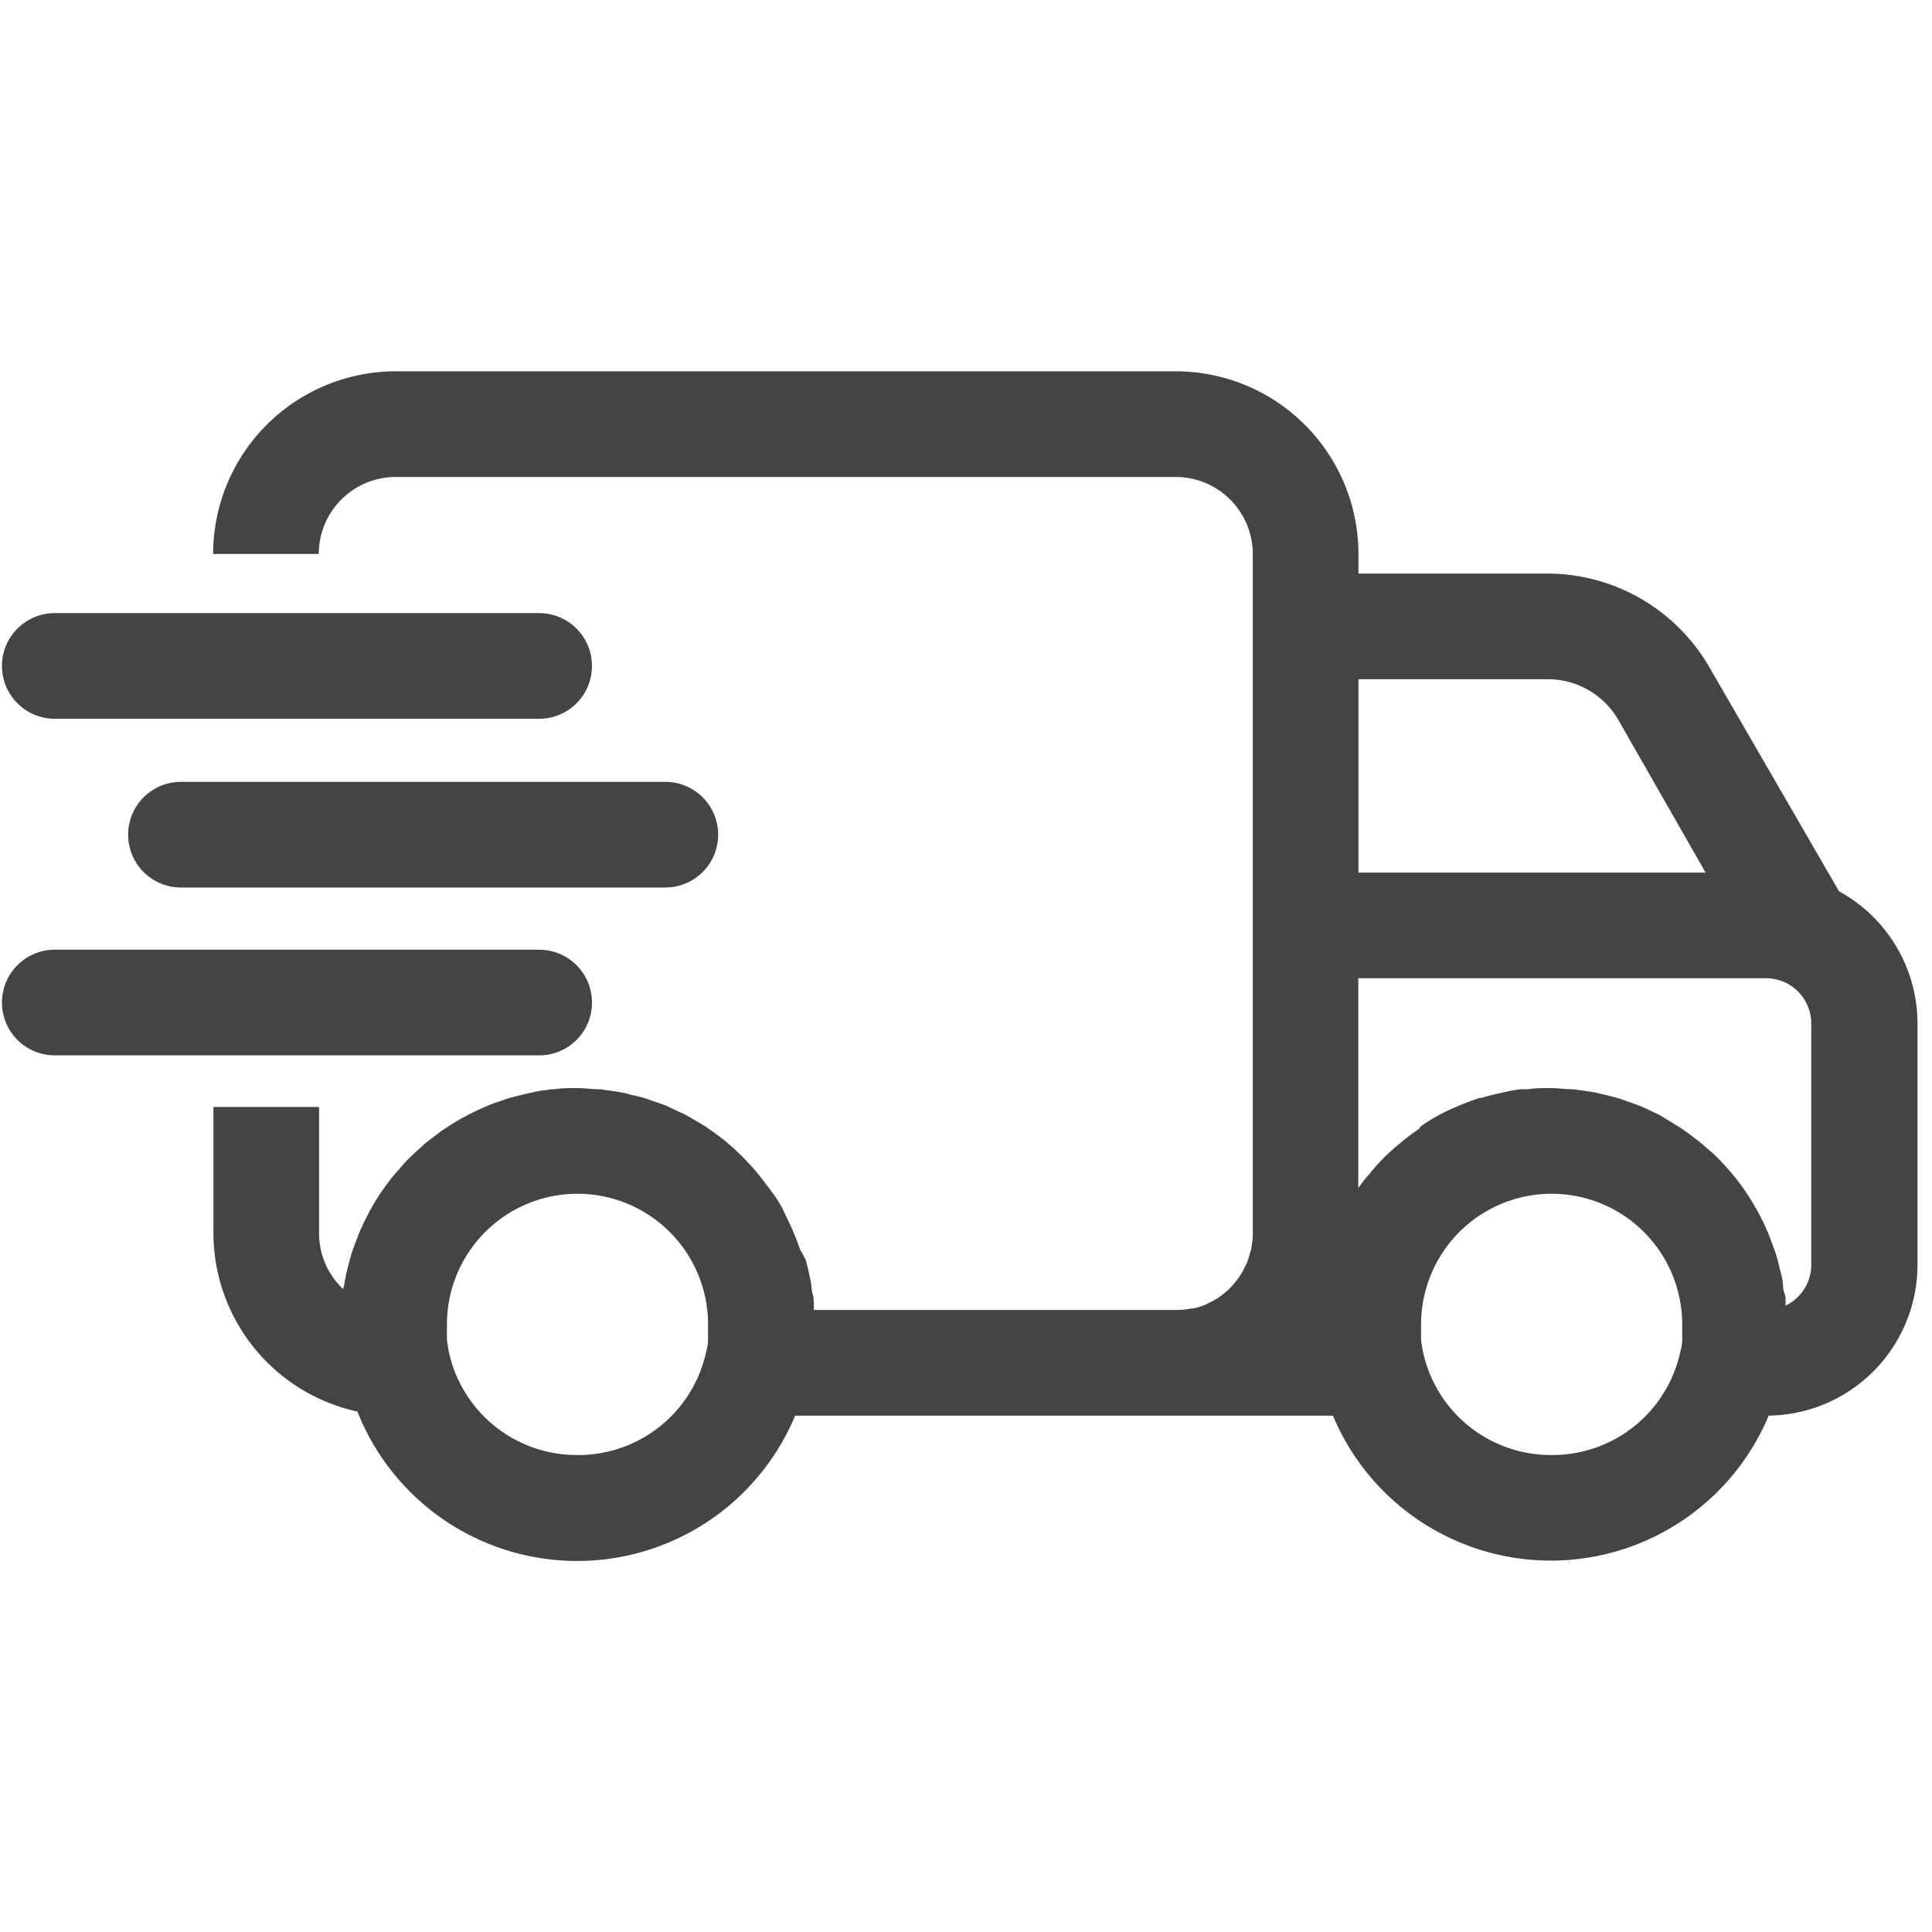 <svg id="Layer_1" data-name="Layer 1" xmlns="http://www.w3.org/2000/svg" xmlns:xlink="http://www.w3.org/1999/xlink" viewBox="0 0 128 128"><defs><style>.cls-1,.cls-2,.cls-4{fill:#8a9297;}.cls-1{clip-rule:evenodd;}.cls-3{fill:#444;}.cls-4{fill-rule:evenodd;}.cls-5{clip-path:url(#clip-path);}.cls-6{clip-path:url(#clip-path-2);}.cls-7{clip-path:url(#clip-path-3);}.cls-8{clip-path:url(#clip-path-4);}.cls-9{clip-path:url(#clip-path-5);}.cls-10{clip-path:url(#clip-path-6);}.cls-11{clip-path:url(#clip-path-7);}.cls-12{clip-path:url(#clip-path-8);}.cls-13{clip-path:url(#clip-path-9);}.cls-14{clip-path:url(#clip-path-10);}.cls-15{clip-path:url(#clip-path-11);}.cls-16{clip-path:url(#clip-path-12);}.cls-17{clip-path:url(#clip-path-13);}.cls-18{clip-path:url(#clip-path-14);}.cls-19{clip-path:url(#clip-path-15);}.cls-20{clip-path:url(#clip-path-16);}.cls-21{clip-path:url(#clip-path-17);}.cls-22{clip-path:url(#clip-path-18);}.cls-23{clip-path:url(#clip-path-19);}.cls-24{clip-path:url(#clip-path-20);}.cls-25{clip-path:url(#clip-path-21);}.cls-26{clip-path:url(#clip-path-22);}.cls-27{clip-path:url(#clip-path-23);}.cls-28{clip-path:url(#clip-path-24);}.cls-29{clip-path:url(#clip-path-25);}.cls-30{clip-path:url(#clip-path-26);}.cls-31{clip-path:url(#clip-path-27);}.cls-32{clip-path:url(#clip-path-28);}.cls-33{clip-path:url(#clip-path-29);}</style><clipPath id="clip-path"><path class="cls-1" d="M1204.43,436.92h-.16l-11-.92a1.88,1.88,0,0,1-1.72-1.87V389.8a6.43,6.43,0,0,0-1.71-4.91,6.64,6.64,0,0,0-4.5-1.45h-.17l-47.55-.53v46.91a1.85,1.85,0,0,1-.61,1.38,1.9,1.9,0,0,1-1.42.5l-9.25-.74a1.88,1.88,0,0,1-1.74-1.89c0-.29.28-29.76.22-36.75a14.81,14.81,0,0,1,3.35-9.34h-5.9a3.56,3.56,0,0,1-3.26-2.65,1.75,1.75,0,0,1-.08-.55v-6.09c0-3.06,1.89-4.32,3-4.58a1.92,1.92,0,0,1,.41-.05l67.22-.92a1.18,1.18,0,0,1,.26,0c15.86,2,16.65,15.92,16.66,16.06v.09l-.18,50.74a1.87,1.87,0,0,1-1.88,1.87Zm-9.11-4.52,7.23.6.18-48.64c0-.78-1-10.83-13.25-12.45l-66.6.9a1.58,1.58,0,0,0-.18.88v5.53h10.11a1.87,1.87,0,0,1,1.43.66l.18-.21a1.84,1.84,0,0,1,1.35-.54l49.38.55a10.4,10.4,0,0,1,7.22,2.41c2,1.8,3,4.39,3,7.71Zm-66.93-5,5.47.44V382.66h0s-5.32,3.68-5.27,9.62S1128.45,420.86,1128.39,427.35Z"/></clipPath><clipPath id="clip-path-2"><path class="cls-1" d="M1209.55,433.45h-3.77V383.84c-.09-1-1.31-11.31-12-12.12L1194,368c11.42.87,15.13,10.63,15.5,15.66v49.83Z"/></clipPath><clipPath id="clip-path-3"><path class="cls-1" d="M1129.94,365.92a1.88,1.88,0,0,1-1.88-1.87l-.12-19.84a1.87,1.87,0,0,1,1.82-1.89l9.65-.31h.09l3.42.06a1.88,1.88,0,1,1-.07,3.76l-3.37-.06-7.76.25.11,18a1.88,1.88,0,0,1-1.87,1.89Z"/></clipPath><clipPath id="clip-path-4"><path class="cls-1" d="M1145.58,358.84h-.46a5,5,0,0,1-4.15-1.76,4.52,4.52,0,0,1-.8-3.49l.83-9.69c-.07-2.53.62-4.43,2.07-5.65a6,6,0,0,1,4.7-1.19l41.84-2,.23,0c2.51.51,4.26,1.53,5.19,3a4.37,4.37,0,0,1,.64,3.1c-.11,1.41-.78,9.73-1.45,12.36a5.76,5.76,0,0,1-4.77,4.33h-.18c-1.59,0-37.92.92-43.69.92m1.2-18.09a2,2,0,0,0-1.31.4,3.61,3.61,0,0,0-.7,2.73V344l-.91,10.28a.94.94,0,0,0,.08.5,1.93,1.93,0,0,0,1.24.3c3.65.06,41.35-.86,43.87-.92a2,2,0,0,0,1.53-1.52c.52-2,1.15-9.22,1.35-11.82l0-.32c0-.54-.81-1.26-2.65-1.68l-41.83,2-.23,0a2.33,2.33,0,0,0-.48,0"/></clipPath><clipPath id="clip-path-5"><path class="cls-1" d="M1182.26,343.94a1.15,1.15,0,0,0-.93-.27,1.62,1.62,0,0,0-1,.4,2.1,2.1,0,0,0-.61,1.23l0,.18,1.95-.06c.51,0,.79-.17.86-.61a1,1,0,0,0-.2-.87m1.83,1a1.43,1.43,0,0,1-.61,1.08,2.62,2.62,0,0,1-1.42.4,9,9,0,0,1-1.86,0c-.38-.07-.51-.65-.56-.81a3.89,3.89,0,0,0-.08,1.09,1.17,1.17,0,0,0,.5,1,2.25,2.25,0,0,0,1.22.24c.32,0,.66,0,1-.08a8,8,0,0,0,.81-.11h0c.06,0,.14,0,.12.12l-.1.82c0,.06,0,.1-.11.13a6.84,6.84,0,0,1-1.06.25,8.49,8.49,0,0,1-1.08.12,4.64,4.64,0,0,1-1.53-.16,2,2,0,0,1-.95-.59,2.08,2.08,0,0,1-.46-1,4.76,4.76,0,0,1,0-1.37l0-.41a3.86,3.86,0,0,1,1-2.32,3.63,3.63,0,0,1,2.51-.93,2.56,2.56,0,0,1,2.07.64,2.34,2.34,0,0,1,.47,1.92m-22.44-1.73-4.45.16c-.29,0-.39.21-.43.49s-.08.59-.11.83.09.31.3.31l.38,0,1.4,0c.12,0,0,0,0,0a2.35,2.35,0,0,0-1.28,1.89c0,.21-.34,2.67-.34,2.67a.89.89,0,0,0,0,.15c0,.24.14.29.23.28l.9,0h.08c.35,0,.44-.11.49-.46.06-.51.54-4.28.57-4.57l1,0c.48,0,1.06-.07,1.33.26s.22.71.16,1.26c0,0-.38,3-.38,3s0,.11,0,.15c0,.24.14.29.23.28l.89,0h.08c.35,0,.45-.11.49-.46,0-.13.48-3.76.51-4a1.87,1.87,0,0,0-2.08-2.07m25.06-.34c0-.24,0-.66-.48-.64l-.81,0a.42.42,0,0,0-.39.36l-.73,5.88c-.06.32,0,.44.21.44l1.17-.05a.33.33,0,0,0,.32-.28l.09-.71s.24-1.91.43-3.5a.3.3,0,0,0-.34-.37l-1,0h-.09c.51-.09,1.49-.53,1.57-1.19m-20.64,1.93-1,0H1165c.51-.09,1.48-.53,1.56-1.19,0-.24,0-.66-.47-.64l-.81,0a.42.42,0,0,0-.4.35l-.73,5.89c0,.32.06.44.22.43l1.17,0a.35.35,0,0,0,.31-.29l.1-.7s.23-1.92.43-3.51a.31.31,0,0,0-.35-.36m11.31-2.06a4.24,4.24,0,0,0-.9-.17,6.44,6.44,0,0,0-1.08,0,4.37,4.37,0,0,0-1,.14,2.57,2.57,0,0,0-.8.37,1.89,1.89,0,0,0-.56.6,2.24,2.24,0,0,0-.29.86,1.45,1.45,0,0,0,.25,1.11,2.38,2.38,0,0,0,1,.69l1,.38a1.74,1.74,0,0,1,.46.27.46.46,0,0,1,.14.43.64.64,0,0,1-.31.49,1.55,1.55,0,0,1-.75.16c-.32,0-.67,0-1,0s-.73,0-1-.06h0a.1.1,0,0,0-.12.09v0l-.12.93a.14.14,0,0,0,.13.18,9.43,9.43,0,0,0,1.12.16,9.79,9.79,0,0,0,1.23,0,3.24,3.24,0,0,0,1.84-.57,2,2,0,0,0,.83-1.44,1.55,1.55,0,0,0-.24-1.13,2.13,2.13,0,0,0-1-.72l-1-.41a2.29,2.29,0,0,1-.45-.23.4.4,0,0,1-.15-.41.55.55,0,0,1,.31-.47,1.65,1.65,0,0,1,.69-.13h.88c.29,0,.58,0,.86.06h.07a.13.13,0,0,0,.09-.1c0-.05,0,0,0,0l.11-.93c0-.11-.07-.16-.14-.18m-5.37,1.35a.12.12,0,0,1-.1.09h-.07c-.28,0-.57-.06-.86-.07h-.88a2.11,2.11,0,0,0-.69.13.55.55,0,0,0-.31.48.4.4,0,0,0,.15.41,2.29,2.29,0,0,0,.45.23l1,.4a2.14,2.14,0,0,1,1,.72,1.53,1.53,0,0,1,.24,1.14,2,2,0,0,1-.82,1.43,3.3,3.3,0,0,1-1.85.57,8.25,8.25,0,0,1-1.23,0,9.72,9.72,0,0,1-1.12-.17c-.1,0-.14-.07-.13-.17l.12-.93s0,0,0,0a.09.09,0,0,1,.11-.1h0c.31,0,.66.05,1,.06h1.05a1.61,1.61,0,0,0,.76-.17.61.61,0,0,0,.3-.49.44.44,0,0,0-.14-.43,1.75,1.75,0,0,0-.46-.26l-1-.38a2.4,2.4,0,0,1-1-.69,1.38,1.38,0,0,1-.25-1.11,2.08,2.08,0,0,1,.28-.86,2,2,0,0,1,.56-.6,2.46,2.46,0,0,1,.8-.37,3.93,3.93,0,0,1,1-.15,9.6,9.6,0,0,1,1.08,0,4.76,4.76,0,0,1,.9.18c.07,0,.16.06.15.18l-.12.93s0,0,0,0"/></clipPath><clipPath id="clip-path-6"><path class="cls-1" d="M1166.87,352.13c-.36,0-.45.12-.46.24s0,.15.17.15l.24,0Zm-.35.62c-.31,0-.46-.1-.42-.35s.27-.45.8-.51h0v0a.43.43,0,0,0,0-.19s-.07-.05-.15-.05a1,1,0,0,0-.46.17l0,0,0-.29h0a1.1,1.1,0,0,1,.54-.16c.2,0,.32,0,.37.16a.61.61,0,0,1,0,.31l-.11.83H1167A3,3,0,0,1,1166.52,352.75Z"/></clipPath><clipPath id="clip-path-7"><path class="cls-1" d="M1167.68,351.16l0-.33.35,0,0,.34Zm-.19,1.54.17-1.34h.33l-.18,1.33Z"/></clipPath><clipPath id="clip-path-8"><path class="cls-1" d="M1168.53,352.69a.76.76,0,0,1-.36-.06h0l0-.32,0,0a.47.47,0,0,0,.32.1c.13,0,.22-.06.24-.14a.16.16,0,0,0-.07-.13l-.17-.08c-.24-.1-.31-.2-.29-.37a.54.54,0,0,1,.57-.42.65.65,0,0,1,.34.06h0l0,.29,0,0a.49.49,0,0,0-.29-.08c-.13,0-.22.06-.23.14s0,.09.2.17.2.09.24.15a.26.26,0,0,1,.08.26.55.55,0,0,1-.59.42"/></clipPath><clipPath id="clip-path-9"><path class="cls-1" d="M1170.87,351.48a.5.5,0,0,0-.54.45c0,.28.09.42.37.41a.64.64,0,0,0,.2,0l.11-.83Zm-.09,1.74.09-.66-.25,0c-.44,0-.68-.22-.62-.63a.87.87,0,0,1,.94-.75,1.89,1.89,0,0,1,.4,0h0l-.26,2Z"/></clipPath><clipPath id="clip-path-10"><path class="cls-1" d="M1172.17,352.53a.6.6,0,0,1-.44-.1c-.09-.08-.11-.18-.08-.39l.11-.83h.32l-.1.81c0,.21,0,.28.26.27a.91.91,0,0,0,.23,0l.14-1.07.33,0-.17,1.29h0a3.26,3.26,0,0,1-.57.07"/></clipPath><clipPath id="clip-path-11"><path class="cls-1" d="M1174.17,351.59a.22.22,0,0,0-.26-.23.39.39,0,0,0-.36.25Zm-.38.9c-.44,0-.67-.23-.62-.64a.83.83,0,0,1,.78-.75.49.49,0,0,1,.47.22.57.57,0,0,1,0,.41v.09l-1,0v0c0,.23.12.36.38.35a.8.8,0,0,0,.46-.16l0,0,0,.29h0A1,1,0,0,1,1173.79,352.49Z"/></clipPath><clipPath id="clip-path-12"><path class="cls-1" d="M1175.38,352.4l.14-1.06h-.22l0-.24h.22v0a.83.83,0,0,1,.26-.58.69.69,0,0,1,.43-.16h.17l0,.25h-.14a.3.3,0,0,0-.23.11.54.54,0,0,0-.12.36v0h.35l0,.24h-.35l-.14,1.05Z"/></clipPath><clipPath id="clip-path-13"><path class="cls-1" d="M1177,351.74c-.37,0-.45.12-.46.24s0,.16.17.15l.24,0Zm-.35.63q-.48,0-.42-.36c0-.3.27-.45.8-.51h0v0c0-.11,0-.16,0-.18s-.06-.06-.14-.06a.9.9,0,0,0-.46.18l0,0,0-.29h0a1.18,1.18,0,0,1,.54-.16c.2,0,.32.05.37.16a.77.77,0,0,1,0,.31l-.11.83-.07,0Z"/></clipPath><clipPath id="clip-path-14"><path class="cls-1" d="M1177.66,352.31l.16-1.24h0a1.62,1.62,0,0,1,.57-.12.63.63,0,0,1,.24,0h0l0,.27,0,0a.71.71,0,0,0-.21,0,.65.65,0,0,0-.26.06l-.14,1.05Z"/></clipPath><clipPath id="clip-path-15"><path class="cls-1" d="M1180.4,352.2l.11-.83c0-.19,0-.26-.22-.25a.79.79,0,0,0-.25.05.47.47,0,0,1,0,.2l-.11.85-.32,0,.11-.84c0-.19,0-.26-.24-.25a.82.82,0,0,0-.26,0l-.14,1.07h-.32l.16-1.26h0a3,3,0,0,1,.6-.11.7.7,0,0,1,.37.08,1.29,1.29,0,0,1,.45-.11.48.48,0,0,1,.41.13.39.39,0,0,1,.07.34l-.12.86Z"/></clipPath><clipPath id="clip-path-16"><path class="cls-1" d="M1165.35,352.78l.11-.84c0-.19,0-.26-.22-.25a.74.74,0,0,0-.24.05,1.72,1.72,0,0,1,0,.2l-.11.86h-.33l.11-.84c0-.19,0-.26-.24-.25a1.11,1.11,0,0,0-.25,0l-.14,1.06h-.33l.17-1.26h0a2,2,0,0,1,.61-.11.58.58,0,0,1,.36.07,1.09,1.09,0,0,1,.46-.1.5.5,0,0,1,.41.12.38.38,0,0,1,.06.35l-.11.86Z"/></clipPath><clipPath id="clip-path-17"><path class="cls-1" d="M1181.6,350.68l.57-.59.3,0-.64.6Zm.26.88c-.36,0-.45.12-.46.24s0,.15.17.15l.24,0Zm-.35.62c-.31,0-.45-.1-.42-.35s.27-.45.8-.51h0v0a.43.43,0,0,0,0-.19s-.07-.05-.15-.05a.9.9,0,0,0-.46.17l0,0,0-.29h0a1.24,1.24,0,0,1,.55-.17c.19,0,.31.05.36.17a.51.51,0,0,1,0,.31l-.11.83H1182A3,3,0,0,1,1181.51,352.18Z"/></clipPath><clipPath id="clip-path-18"><path class="cls-1" d="M1183.1,352.13c-.44,0-.69-.24-.63-.64a.87.87,0,0,1,1.18-.68h0l0,.29-.05,0a.47.47,0,0,0-.29-.08.48.48,0,0,0-.49.46.32.32,0,0,0,.37.41.59.59,0,0,0,.34-.11l0,0,0,.29h0a1,1,0,0,1-.41.11"/></clipPath><clipPath id="clip-path-19"><path class="cls-1" d="M1184,350.54l0-.33.34,0,0,.34Zm-.19,1.54.18-1.34h.32l-.17,1.33Z"/></clipPath><clipPath id="clip-path-20"><path class="cls-1" d="M1185.25,351.43c-.37,0-.45.12-.46.24s0,.15.17.15l.24,0Zm-.35.62c-.32,0-.46-.1-.43-.35s.28-.45.81-.51h0v0c0-.11,0-.16,0-.19s-.06-.05-.14-.05a1,1,0,0,0-.46.17l-.06,0,0-.29h0a1.07,1.07,0,0,1,.54-.16c.2,0,.32,0,.37.16a.75.75,0,0,1,0,.31l-.11.83h-.08A2.76,2.76,0,0,1,1184.9,352.05Z"/></clipPath><clipPath id="clip-path-21"><path class="cls-1" d="M1153.68,347.15l-.55,3.11a4.38,4.38,0,0,0,2.8-3.2Z"/></clipPath><clipPath id="clip-path-22"><path class="cls-1" d="M1154.06,345.14l1.67-.06a4.17,4.17,0,0,0-1.35-1.75Z"/></clipPath><clipPath id="clip-path-23"><path class="cls-1" d="M1151.3,348.93c.13-.51.3-1.37,1.88-1.71.13,0,.12-.06,0-.05l-5.1.19c.05-.27.19-1.1.25-1.41.1-.51.36-.61.83-.62l2.78-.11.51-2.77a6,6,0,0,0-1.49-.15c-2.68.11-4.78,2.05-4.69,4.36s2.14,3.93,4.67,4Z"/></clipPath><clipPath id="clip-path-24"><polygon class="cls-1" points="1167.3 432.41 1136.77 430.01 1137.06 426.25 1163.53 428.34 1163.44 381.2 1167.21 381.19 1167.3 432.41"/></clipPath><clipPath id="clip-path-25"><rect class="cls-2" x="1177.45" y="417.47" width="3.76" height="27.92" transform="translate(660.17 1574.85) rotate(-85.67)"/></clipPath><clipPath id="clip-path-26"><path class="cls-1" d="M1171,415.74a1.88,1.88,0,0,1-1-3.5l1-.61v-1.9l-1.52-1.26a1.89,1.89,0,0,1,2.41-2.9l2.19,1.84a1.86,1.86,0,0,1,.68,1.44v3.85a1.89,1.89,0,0,1-.92,1.62l-2,1.15a1.86,1.86,0,0,1-1,.27"/></clipPath><clipPath id="clip-path-27"><path class="cls-1" d="M1159.23,415.2a1.9,1.9,0,0,1-1-.26l-2-1.16a1.89,1.89,0,0,1-.92-1.62v-3.85a1.87,1.87,0,0,1,.68-1.44l2.19-1.83a1.88,1.88,0,0,1,2.41,2.89l-1.52,1.26v1.9l1,.61a1.88,1.88,0,0,1-1,3.5"/></clipPath><clipPath id="clip-path-28"><path class="cls-2" d="M850.3,805.87H766.78l35.55-33.82a3.29,3.29,0,0,0,0-4.93,3.7,3.7,0,0,0-5.18,0l-42,39.81a3.29,3.29,0,0,0,0,4.93L797,851.67a3.71,3.71,0,0,0,5.19,0,3.29,3.29,0,0,0,0-4.93l-35.37-33.82H850.3a3.53,3.53,0,1,0,0-7Z"/></clipPath><clipPath id="clip-path-29"><path class="cls-2" d="M609.7,805.87h83.52l-35.55-33.82a3.29,3.29,0,0,1,0-4.93,3.7,3.7,0,0,1,5.18,0l42,39.81a3.29,3.29,0,0,1,0,4.93L663,851.67a3.71,3.71,0,0,1-5.19,0,3.29,3.29,0,0,1,0-4.93l35.37-33.82H609.7a3.53,3.53,0,1,1,0-7Z"/></clipPath></defs><title>icon</title><path class="cls-3" d="M121.84,59.05l-8.61-14.88A12.41,12.41,0,0,0,102.52,38H90V36.7A12.11,12.11,0,0,0,77.87,24.6H26.21A12.11,12.11,0,0,0,14.12,36.7h7a5.1,5.1,0,0,1,5.09-5.1H77.87A5.11,5.11,0,0,1,83,36.7v45a5,5,0,0,1-.1,1c0,.11-.06.22-.09.33a5.36,5.36,0,0,1-.17.57,3.78,3.78,0,0,1-.17.35,3.67,3.67,0,0,1-.26.48,3.62,3.62,0,0,1-.22.32c-.11.15-.23.29-.35.43l-.25.26c-.15.13-.3.26-.46.38s-.17.13-.27.19a5.39,5.39,0,0,1-.58.32l-.25.12a4.61,4.61,0,0,1-.77.24l-.14,0a4.87,4.87,0,0,1-1,.1h-24c0-.11,0-.22,0-.33s0-.49-.08-.73-.07-.54-.12-.81l-.15-.7c-.06-.27-.13-.53-.2-.78L53,82.76c-.09-.25-.18-.5-.28-.75s-.17-.43-.27-.65-.22-.48-.34-.71L51.81,80c-.13-.23-.27-.45-.41-.67L51,78.78l-.48-.63-.43-.54c-.17-.2-.35-.39-.53-.59l-.47-.49L48.52,76,48,75.55l-.64-.48-.55-.39c-.23-.15-.46-.28-.7-.42l-.58-.34c-.24-.13-.49-.24-.75-.36l-.59-.28c-.27-.11-.54-.2-.81-.29l-.61-.22c-.29-.09-.59-.15-.88-.22s-.39-.11-.59-.15-.68-.11-1-.16c-.17,0-.34-.06-.51-.07-.52,0-1-.08-1.57-.08s-1,0-1.53.08c-.17,0-.33,0-.49.06-.34,0-.67.09-1,.16s-.38.08-.57.13l-.87.22-.58.2c-.27.09-.54.18-.81.29l-.57.25q-.37.17-.75.36l-.55.3c-.24.14-.48.28-.71.43l-.52.34-.67.51c-.16.12-.32.24-.47.37l-.65.59-.41.39c-.23.23-.44.48-.65.72l-.31.35c-.3.37-.59.75-.86,1.15l-.09.13c-.23.36-.46.73-.66,1.1l-.23.45c-.14.28-.28.56-.41.86s-.14.36-.21.54-.22.55-.31.83-.12.39-.17.59-.15.55-.22.84l-.12.62c0,.15-.07.3-.09.46a5.07,5.07,0,0,1-1.6-3.71V73.34h-7V81.7a12.12,12.12,0,0,0,9.54,11.82,15.65,15.65,0,0,0,29,.27H88.31a15.65,15.65,0,0,0,28.87,0,10,10,0,0,0,9.86-10v-16A10,10,0,0,0,121.84,59.05ZM38.2,96.4a8.67,8.67,0,0,1-8.47-6.87q-.07-.39-.12-.78a.36.36,0,0,0,0-.1c0-.3,0-.61,0-.91a8.66,8.66,0,0,1,6.08-8.26,8.66,8.66,0,0,1,5.14,0,8.66,8.66,0,0,1,6.08,8.26c0,.3,0,.61,0,.91a.36.36,0,0,0,0,.1q0,.39-.12.78A8.67,8.67,0,0,1,38.2,96.4ZM90,45h12.56a5.39,5.39,0,0,1,4.65,2.68L113,57.81H90ZM102.74,96.4a8.67,8.67,0,0,1-8.47-6.87q-.08-.39-.12-.78a.36.36,0,0,0,0-.1c0-.3,0-.61,0-.91a8.66,8.66,0,0,1,6.08-8.26,8.66,8.66,0,0,1,5.14,0,8.66,8.66,0,0,1,6.08,8.26c0,.3,0,.61,0,.91a.36.36,0,0,0,0,.1q0,.39-.12.78A8.67,8.67,0,0,1,102.74,96.4ZM120,83.8a3,3,0,0,1-1.7,2.7,1.11,1.11,0,0,0,0-.19c0-.23,0-.45-.09-.67s-.07-.57-.12-.85-.1-.45-.16-.67-.12-.54-.2-.8-.14-.44-.22-.65-.18-.51-.28-.76-.18-.43-.27-.63a8,8,0,0,0-.35-.72q-.15-.3-.33-.6c-.13-.23-.27-.46-.41-.68l-.38-.57c-.16-.21-.31-.42-.47-.62s-.29-.36-.44-.53-.35-.4-.53-.59l-.47-.48L113,76c-.17-.15-.34-.3-.52-.44s-.42-.32-.63-.48l-.56-.39-.69-.42L110,73.9c-.25-.13-.5-.24-.75-.36s-.39-.19-.6-.27-.53-.2-.8-.29-.4-.15-.61-.21-.58-.16-.87-.23l-.59-.14c-.33-.07-.67-.11-1-.16-.17,0-.34-.06-.51-.07-.51,0-1-.08-1.56-.08s-1,0-1.44.07l-.27,0c-.46,0-.91.11-1.35.2l-.25.06c-.42.09-.84.19-1.25.32l-.12,0c-.43.14-.85.3-1.27.47l-.26.11c-.4.17-.8.36-1.19.57l-.18.1c-.36.2-.71.42-1,.64L94,74.8c-.37.25-.72.51-1.06.79l-.21.18a11.74,11.74,0,0,0-1,.89l-.09.09q-.44.45-.84.93c0,.06-.11.12-.15.18-.23.27-.45.56-.66.85V64.81H117a3,3,0,0,1,3,3Z"/><path class="cls-3" d="M3.63,47.62H35.72a3.5,3.5,0,0,0,0-7H3.63a3.5,3.5,0,0,0,0,7Z"/><path class="cls-3" d="M8.49,55.3A3.5,3.5,0,0,0,12,58.8H44.08a3.5,3.5,0,0,0,0-7H12A3.5,3.5,0,0,0,8.49,55.3Z"/><path class="cls-3" d="M39.22,66.42a3.5,3.5,0,0,0-3.5-3.5H3.63a3.5,3.5,0,0,0,0,7H35.72A3.49,3.49,0,0,0,39.22,66.42Z"/><path class="cls-4" d="M1204.43,436.92h-.16l-11-.92a1.88,1.88,0,0,1-1.72-1.87V389.8a6.43,6.43,0,0,0-1.71-4.91,6.64,6.64,0,0,0-4.5-1.45h-.17l-47.55-.53v46.91a1.85,1.85,0,0,1-.61,1.38,1.9,1.9,0,0,1-1.42.5l-9.25-.74a1.88,1.88,0,0,1-1.74-1.89c0-.29.28-29.76.22-36.75a14.81,14.81,0,0,1,3.35-9.34h-5.9a3.56,3.56,0,0,1-3.26-2.65,1.75,1.75,0,0,1-.08-.55v-6.09c0-3.06,1.89-4.32,3-4.58a1.92,1.92,0,0,1,.41-.05l67.22-.92a1.18,1.18,0,0,1,.26,0c15.86,2,16.65,15.92,16.66,16.06v.09l-.18,50.74a1.87,1.87,0,0,1-1.88,1.87Zm-9.11-4.52,7.23.6.18-48.64c0-.78-1-10.83-13.25-12.45l-66.6.9a1.58,1.58,0,0,0-.18.88v5.53h10.11a1.87,1.87,0,0,1,1.43.66l.18-.21a1.84,1.84,0,0,1,1.35-.54l49.38.55a10.4,10.4,0,0,1,7.22,2.41c2,1.8,3,4.39,3,7.71Zm-66.93-5,5.47.44V382.66h0s-5.32,3.68-5.27,9.62S1128.45,420.86,1128.39,427.35Z"/><g class="cls-5"><rect class="cls-2" x="-3378.84" y="-2147.01" width="6348.4" height="5052.27"/></g><path class="cls-4" d="M1209.55,433.45h-3.77V383.84c-.09-1-1.31-11.31-12-12.12L1194,368c11.42.87,15.13,10.63,15.5,15.66v49.83Z"/><g class="cls-6"><rect class="cls-2" x="-3378.84" y="-2147.01" width="6348.4" height="5052.27"/></g><path class="cls-4" d="M1129.94,365.92a1.88,1.88,0,0,1-1.88-1.87l-.12-19.84a1.87,1.87,0,0,1,1.82-1.89l9.65-.31h.09l3.42.06a1.88,1.88,0,1,1-.07,3.76l-3.37-.06-7.76.25.11,18a1.88,1.88,0,0,1-1.87,1.89Z"/><g class="cls-7"><rect class="cls-2" x="-3378.84" y="-2147.01" width="6348.4" height="5052.27"/></g><path class="cls-4" d="M1145.58,358.84h-.46a5,5,0,0,1-4.15-1.76,4.52,4.52,0,0,1-.8-3.49l.83-9.69c-.07-2.53.62-4.43,2.07-5.65a6,6,0,0,1,4.7-1.19l41.84-2,.23,0c2.51.51,4.26,1.53,5.19,3a4.37,4.37,0,0,1,.64,3.1c-.11,1.41-.78,9.73-1.45,12.36a5.76,5.76,0,0,1-4.77,4.33h-.18c-1.59,0-37.92.92-43.69.92m1.2-18.09a2,2,0,0,0-1.31.4,3.61,3.61,0,0,0-.7,2.73V344l-.91,10.28a.94.94,0,0,0,.08.5,1.93,1.93,0,0,0,1.24.3c3.65.06,41.35-.86,43.87-.92a2,2,0,0,0,1.53-1.52c.52-2,1.15-9.22,1.35-11.82l0-.32c0-.54-.81-1.26-2.65-1.68l-41.83,2-.23,0a2.33,2.33,0,0,0-.48,0"/><g class="cls-8"><rect class="cls-2" x="-3378.84" y="-2147.01" width="6348.4" height="5052.27"/></g><path class="cls-4" d="M1182.26,343.94a1.15,1.15,0,0,0-.93-.27,1.62,1.62,0,0,0-1,.4,2.1,2.1,0,0,0-.61,1.23l0,.18,1.95-.06c.51,0,.79-.17.86-.61a1,1,0,0,0-.2-.87m1.83,1a1.43,1.43,0,0,1-.61,1.08,2.62,2.62,0,0,1-1.42.4,9,9,0,0,1-1.86,0c-.38-.07-.51-.65-.56-.81a3.89,3.89,0,0,0-.08,1.09,1.17,1.17,0,0,0,.5,1,2.25,2.25,0,0,0,1.22.24c.32,0,.66,0,1-.08a8,8,0,0,0,.81-.11h0c.06,0,.14,0,.12.12l-.1.82c0,.06,0,.1-.11.13a6.84,6.84,0,0,1-1.06.25,8.49,8.49,0,0,1-1.08.12,4.64,4.64,0,0,1-1.53-.16,2,2,0,0,1-.95-.59,2.08,2.08,0,0,1-.46-1,4.76,4.76,0,0,1,0-1.37l0-.41a3.86,3.86,0,0,1,1-2.32,3.63,3.63,0,0,1,2.51-.93,2.56,2.56,0,0,1,2.07.64,2.34,2.34,0,0,1,.47,1.92m-22.44-1.73-4.45.16c-.29,0-.39.21-.43.49s-.08.59-.11.83.09.31.3.31l.38,0,1.4,0c.12,0,0,0,0,0a2.35,2.35,0,0,0-1.28,1.89c0,.21-.34,2.67-.34,2.67a.89.89,0,0,0,0,.15c0,.24.14.29.23.28l.9,0h.08c.35,0,.44-.11.49-.46.06-.51.54-4.28.57-4.57l1,0c.48,0,1.06-.07,1.33.26s.22.71.16,1.26c0,0-.38,3-.38,3s0,.11,0,.15c0,.24.14.29.23.28l.89,0h.08c.35,0,.45-.11.49-.46,0-.13.48-3.76.51-4a1.87,1.87,0,0,0-2.08-2.07m25.06-.34c0-.24,0-.66-.48-.64l-.81,0a.42.42,0,0,0-.39.36l-.73,5.88c-.06.32,0,.44.21.44l1.17-.05a.33.33,0,0,0,.32-.28l.09-.71s.24-1.91.43-3.5a.3.3,0,0,0-.34-.37l-1,0h-.09c.51-.09,1.49-.53,1.57-1.19m-20.64,1.93-1,0H1165c.51-.09,1.48-.53,1.56-1.19,0-.24,0-.66-.47-.64l-.81,0a.42.42,0,0,0-.4.35l-.73,5.89c0,.32.06.44.22.43l1.17,0a.35.35,0,0,0,.31-.29l.1-.7s.23-1.92.43-3.51a.31.31,0,0,0-.35-.36m11.31-2.06a4.24,4.24,0,0,0-.9-.17,6.44,6.44,0,0,0-1.08,0,4.37,4.37,0,0,0-1,.14,2.57,2.57,0,0,0-.8.37,1.89,1.89,0,0,0-.56.6,2.24,2.24,0,0,0-.29.86,1.45,1.45,0,0,0,.25,1.11,2.38,2.38,0,0,0,1,.69l1,.38a1.74,1.74,0,0,1,.46.27.46.46,0,0,1,.14.43.64.64,0,0,1-.31.49,1.55,1.55,0,0,1-.75.16c-.32,0-.67,0-1,0s-.73,0-1-.06h0a.1.1,0,0,0-.12.09v0l-.12.93a.14.14,0,0,0,.13.18,9.43,9.43,0,0,0,1.12.16,9.79,9.79,0,0,0,1.23,0,3.24,3.24,0,0,0,1.84-.57,2,2,0,0,0,.83-1.44,1.55,1.55,0,0,0-.24-1.13,2.13,2.13,0,0,0-1-.72l-1-.41a2.29,2.29,0,0,1-.45-.23.4.4,0,0,1-.15-.41.55.55,0,0,1,.31-.47,1.65,1.65,0,0,1,.69-.13h.88c.29,0,.58,0,.86.06h.07a.13.13,0,0,0,.09-.1c0-.05,0,0,0,0l.11-.93c0-.11-.07-.16-.14-.18m-5.37,1.35a.12.12,0,0,1-.1.09h-.07c-.28,0-.57-.06-.86-.07h-.88a2.11,2.11,0,0,0-.69.13.55.55,0,0,0-.31.48.4.4,0,0,0,.15.41,2.29,2.29,0,0,0,.45.23l1,.4a2.14,2.14,0,0,1,1,.72,1.53,1.53,0,0,1,.24,1.14,2,2,0,0,1-.82,1.43,3.3,3.3,0,0,1-1.85.57,8.25,8.25,0,0,1-1.23,0,9.72,9.72,0,0,1-1.12-.17c-.1,0-.14-.07-.13-.17l.12-.93s0,0,0,0a.09.09,0,0,1,.11-.1h0c.31,0,.66.05,1,.06h1.05a1.61,1.61,0,0,0,.76-.17.61.61,0,0,0,.3-.49.44.44,0,0,0-.14-.43,1.75,1.75,0,0,0-.46-.26l-1-.38a2.4,2.4,0,0,1-1-.69,1.38,1.38,0,0,1-.25-1.11,2.08,2.08,0,0,1,.28-.86,2,2,0,0,1,.56-.6,2.46,2.46,0,0,1,.8-.37,3.93,3.93,0,0,1,1-.15,9.6,9.6,0,0,1,1.08,0,4.76,4.76,0,0,1,.9.18c.07,0,.16.06.15.18l-.12.93s0,0,0,0"/><g class="cls-9"><rect class="cls-2" x="-3378.84" y="-2147.01" width="6348.4" height="5052.27"/></g><path class="cls-4" d="M1166.87,352.13c-.36,0-.45.12-.46.24s0,.15.17.15l.24,0Zm-.35.62c-.31,0-.46-.1-.42-.35s.27-.45.8-.51h0v0a.43.43,0,0,0,0-.19s-.07-.05-.15-.05a1,1,0,0,0-.46.17l0,0,0-.29h0a1.1,1.1,0,0,1,.54-.16c.2,0,.32,0,.37.16a.61.61,0,0,1,0,.31l-.11.83H1167A3,3,0,0,1,1166.52,352.75Z"/><g class="cls-10"><rect class="cls-2" x="-3378.84" y="-2147.01" width="6348.4" height="5052.27"/></g><path class="cls-4" d="M1167.68,351.16l0-.33.35,0,0,.34Zm-.19,1.54.17-1.34h.33l-.18,1.33Z"/><g class="cls-11"><rect class="cls-2" x="-3378.84" y="-2147.01" width="6348.4" height="5052.27"/></g><path class="cls-4" d="M1168.53,352.69a.76.76,0,0,1-.36-.06h0l0-.32,0,0a.47.47,0,0,0,.32.1c.13,0,.22-.06.24-.14a.16.16,0,0,0-.07-.13l-.17-.08c-.24-.1-.31-.2-.29-.37a.54.54,0,0,1,.57-.42.65.65,0,0,1,.34.06h0l0,.29,0,0a.49.49,0,0,0-.29-.08c-.13,0-.22.06-.23.14s0,.09.2.17.2.09.24.15a.26.26,0,0,1,.08.26.55.55,0,0,1-.59.42"/><g class="cls-12"><rect class="cls-2" x="-3378.84" y="-2147.01" width="6348.4" height="5052.27"/></g><path class="cls-4" d="M1170.87,351.48a.5.5,0,0,0-.54.45c0,.28.09.42.37.41a.64.64,0,0,0,.2,0l.11-.83Zm-.09,1.74.09-.66-.25,0c-.44,0-.68-.22-.62-.63a.87.87,0,0,1,.94-.75,1.89,1.89,0,0,1,.4,0h0l-.26,2Z"/><g class="cls-13"><rect class="cls-2" x="-3378.84" y="-2147.01" width="6348.4" height="5052.27"/></g><path class="cls-4" d="M1172.17,352.53a.6.6,0,0,1-.44-.1c-.09-.08-.11-.18-.08-.39l.11-.83h.32l-.1.81c0,.21,0,.28.26.27a.91.91,0,0,0,.23,0l.14-1.07.33,0-.17,1.29h0a3.26,3.26,0,0,1-.57.07"/><g class="cls-14"><rect class="cls-2" x="-3378.84" y="-2147.01" width="6348.4" height="5052.27"/></g><path class="cls-4" d="M1174.17,351.59a.22.22,0,0,0-.26-.23.39.39,0,0,0-.36.25Zm-.38.9c-.44,0-.67-.23-.62-.64a.83.83,0,0,1,.78-.75.49.49,0,0,1,.47.22.57.57,0,0,1,0,.41v.09l-1,0v0c0,.23.12.36.38.35a.8.8,0,0,0,.46-.16l0,0,0,.29h0A1,1,0,0,1,1173.79,352.49Z"/><g class="cls-15"><rect class="cls-2" x="-3378.84" y="-2147.01" width="6348.4" height="5052.27"/></g><path class="cls-4" d="M1175.38,352.4l.14-1.06h-.22l0-.24h.22v0a.83.83,0,0,1,.26-.58.69.69,0,0,1,.43-.16h.17l0,.25h-.14a.3.3,0,0,0-.23.11.54.54,0,0,0-.12.36v0h.35l0,.24h-.35l-.14,1.05Z"/><g class="cls-16"><rect class="cls-2" x="-3378.84" y="-2147.01" width="6348.4" height="5052.27"/></g><path class="cls-4" d="M1177,351.74c-.37,0-.45.12-.46.24s0,.16.17.15l.24,0Zm-.35.63q-.48,0-.42-.36c0-.3.27-.45.8-.51h0v0c0-.11,0-.16,0-.18s-.06-.06-.14-.06a.9.9,0,0,0-.46.18l0,0,0-.29h0a1.18,1.18,0,0,1,.54-.16c.2,0,.32.05.37.16a.77.77,0,0,1,0,.31l-.11.83-.07,0Z"/><g class="cls-17"><rect class="cls-2" x="-3378.84" y="-2147.01" width="6348.4" height="5052.27"/></g><path class="cls-4" d="M1177.66,352.31l.16-1.24h0a1.62,1.62,0,0,1,.57-.12.63.63,0,0,1,.24,0h0l0,.27,0,0a.71.71,0,0,0-.21,0,.65.65,0,0,0-.26.06l-.14,1.05Z"/><g class="cls-18"><rect class="cls-2" x="-3378.84" y="-2147.01" width="6348.4" height="5052.27"/></g><path class="cls-4" d="M1180.4,352.2l.11-.83c0-.19,0-.26-.22-.25a.79.79,0,0,0-.25.05.47.47,0,0,1,0,.2l-.11.85-.32,0,.11-.84c0-.19,0-.26-.24-.25a.82.82,0,0,0-.26,0l-.14,1.07h-.32l.16-1.26h0a3,3,0,0,1,.6-.11.7.7,0,0,1,.37.08,1.29,1.29,0,0,1,.45-.11.48.48,0,0,1,.41.13.39.39,0,0,1,.07.34l-.12.86Z"/><g class="cls-19"><rect class="cls-2" x="-3378.84" y="-2147.01" width="6348.4" height="5052.27"/></g><path class="cls-4" d="M1165.35,352.78l.11-.84c0-.19,0-.26-.22-.25a.74.74,0,0,0-.24.05,1.72,1.72,0,0,1,0,.2l-.11.86h-.33l.11-.84c0-.19,0-.26-.24-.25a1.11,1.11,0,0,0-.25,0l-.14,1.06h-.33l.17-1.26h0a2,2,0,0,1,.61-.11.58.58,0,0,1,.36.07,1.09,1.09,0,0,1,.46-.1.5.5,0,0,1,.41.12.38.38,0,0,1,.06.35l-.11.86Z"/><g class="cls-20"><rect class="cls-2" x="-3378.84" y="-2147.01" width="6348.4" height="5052.27"/></g><path class="cls-4" d="M1181.6,350.68l.57-.59.3,0-.64.6Zm.26.88c-.36,0-.45.12-.46.24s0,.15.17.15l.24,0Zm-.35.62c-.31,0-.45-.1-.42-.35s.27-.45.8-.51h0v0a.43.43,0,0,0,0-.19s-.07-.05-.15-.05a.9.9,0,0,0-.46.17l0,0,0-.29h0a1.24,1.24,0,0,1,.55-.17c.19,0,.31.05.36.17a.51.51,0,0,1,0,.31l-.11.83H1182A3,3,0,0,1,1181.51,352.18Z"/><g class="cls-21"><rect class="cls-2" x="-3378.84" y="-2147.01" width="6348.4" height="5052.27"/></g><path class="cls-4" d="M1183.1,352.13c-.44,0-.69-.24-.63-.64a.87.87,0,0,1,1.18-.68h0l0,.29-.05,0a.47.47,0,0,0-.29-.08.48.48,0,0,0-.49.46.32.32,0,0,0,.37.41.59.59,0,0,0,.34-.11l0,0,0,.29h0a1,1,0,0,1-.41.11"/><g class="cls-22"><rect class="cls-2" x="-3378.84" y="-2147.01" width="6348.4" height="5052.27"/></g><path class="cls-4" d="M1184,350.54l0-.33.34,0,0,.34Zm-.19,1.54.18-1.34h.32l-.17,1.33Z"/><g class="cls-23"><rect class="cls-2" x="-3378.84" y="-2147.01" width="6348.4" height="5052.27"/></g><path class="cls-4" d="M1185.25,351.43c-.37,0-.45.12-.46.24s0,.15.17.15l.24,0Zm-.35.62c-.32,0-.46-.1-.43-.35s.28-.45.81-.51h0v0c0-.11,0-.16,0-.19s-.06-.05-.14-.05a1,1,0,0,0-.46.17l-.06,0,0-.29h0a1.07,1.07,0,0,1,.54-.16c.2,0,.32,0,.37.16a.75.75,0,0,1,0,.31l-.11.83h-.08A2.76,2.76,0,0,1,1184.9,352.05Z"/><g class="cls-24"><rect class="cls-2" x="-3378.84" y="-2147.01" width="6348.4" height="5052.27"/></g><path class="cls-4" d="M1153.68,347.15l-.55,3.11a4.38,4.38,0,0,0,2.8-3.2Z"/><g class="cls-25"><rect class="cls-2" x="-3378.84" y="-2147.01" width="6348.4" height="5052.27"/></g><path class="cls-4" d="M1154.06,345.14l1.67-.06a4.17,4.17,0,0,0-1.35-1.75Z"/><g class="cls-26"><rect class="cls-2" x="-3378.84" y="-2147.01" width="6348.4" height="5052.27"/></g><path class="cls-4" d="M1151.3,348.93c.13-.51.3-1.37,1.88-1.71.13,0,.12-.06,0-.05l-5.1.19c.05-.27.19-1.1.25-1.41.1-.51.36-.61.83-.62l2.78-.11.51-2.77a6,6,0,0,0-1.49-.15c-2.68.11-4.78,2.05-4.69,4.36s2.14,3.93,4.67,4Z"/><g class="cls-27"><rect class="cls-2" x="-3378.84" y="-2147.01" width="6348.4" height="5052.27"/></g><polygon class="cls-4" points="1167.3 432.41 1136.77 430.01 1137.06 426.25 1163.53 428.34 1163.44 381.2 1167.21 381.19 1167.3 432.41"/><g class="cls-28"><rect class="cls-2" x="-3378.84" y="-2147.01" width="6348.4" height="5052.27"/></g><rect class="cls-2" x="1177.45" y="417.47" width="3.76" height="27.92" transform="translate(660.17 1574.85) rotate(-85.67)"/><g class="cls-29"><rect class="cls-2" x="-3378.84" y="-2147.01" width="6348.4" height="5052.27"/></g><path class="cls-4" d="M1171,415.74a1.88,1.88,0,0,1-1-3.5l1-.61v-1.9l-1.52-1.26a1.89,1.89,0,0,1,2.41-2.9l2.19,1.84a1.86,1.86,0,0,1,.68,1.44v3.85a1.89,1.89,0,0,1-.92,1.62l-2,1.15a1.86,1.86,0,0,1-1,.27"/><g class="cls-30"><rect class="cls-2" x="-3378.84" y="-2147.01" width="6348.4" height="5052.27"/></g><path class="cls-4" d="M1159.23,415.2a1.9,1.9,0,0,1-1-.26l-2-1.16a1.89,1.89,0,0,1-.92-1.62v-3.85a1.87,1.87,0,0,1,.68-1.44l2.19-1.83a1.88,1.88,0,0,1,2.41,2.89l-1.52,1.26v1.9l1,.61a1.88,1.88,0,0,1-1,3.5"/><g class="cls-31"><rect class="cls-2" x="-3378.84" y="-2147.01" width="6348.4" height="5052.27"/></g><path class="cls-2" d="M850.3,805.87H766.78l35.55-33.82a3.29,3.29,0,0,0,0-4.93,3.7,3.7,0,0,0-5.18,0l-42,39.81a3.29,3.29,0,0,0,0,4.93L797,851.67a3.71,3.71,0,0,0,5.19,0,3.29,3.29,0,0,0,0-4.93l-35.37-33.82H850.3a3.53,3.53,0,1,0,0-7Z"/><g class="cls-32"><rect class="cls-2" x="54" y="-1927.27" width="9600" height="25640"/></g><path class="cls-2" d="M609.7,805.87h83.52l-35.55-33.82a3.29,3.29,0,0,1,0-4.93,3.7,3.7,0,0,1,5.18,0l42,39.81a3.29,3.29,0,0,1,0,4.93L663,851.67a3.71,3.71,0,0,1-5.19,0,3.29,3.29,0,0,1,0-4.93l35.37-33.82H609.7a3.53,3.53,0,1,1,0-7Z"/><g class="cls-33"><rect class="cls-2" x="-8194" y="-1927.27" width="9600" height="25640"/></g></svg>
